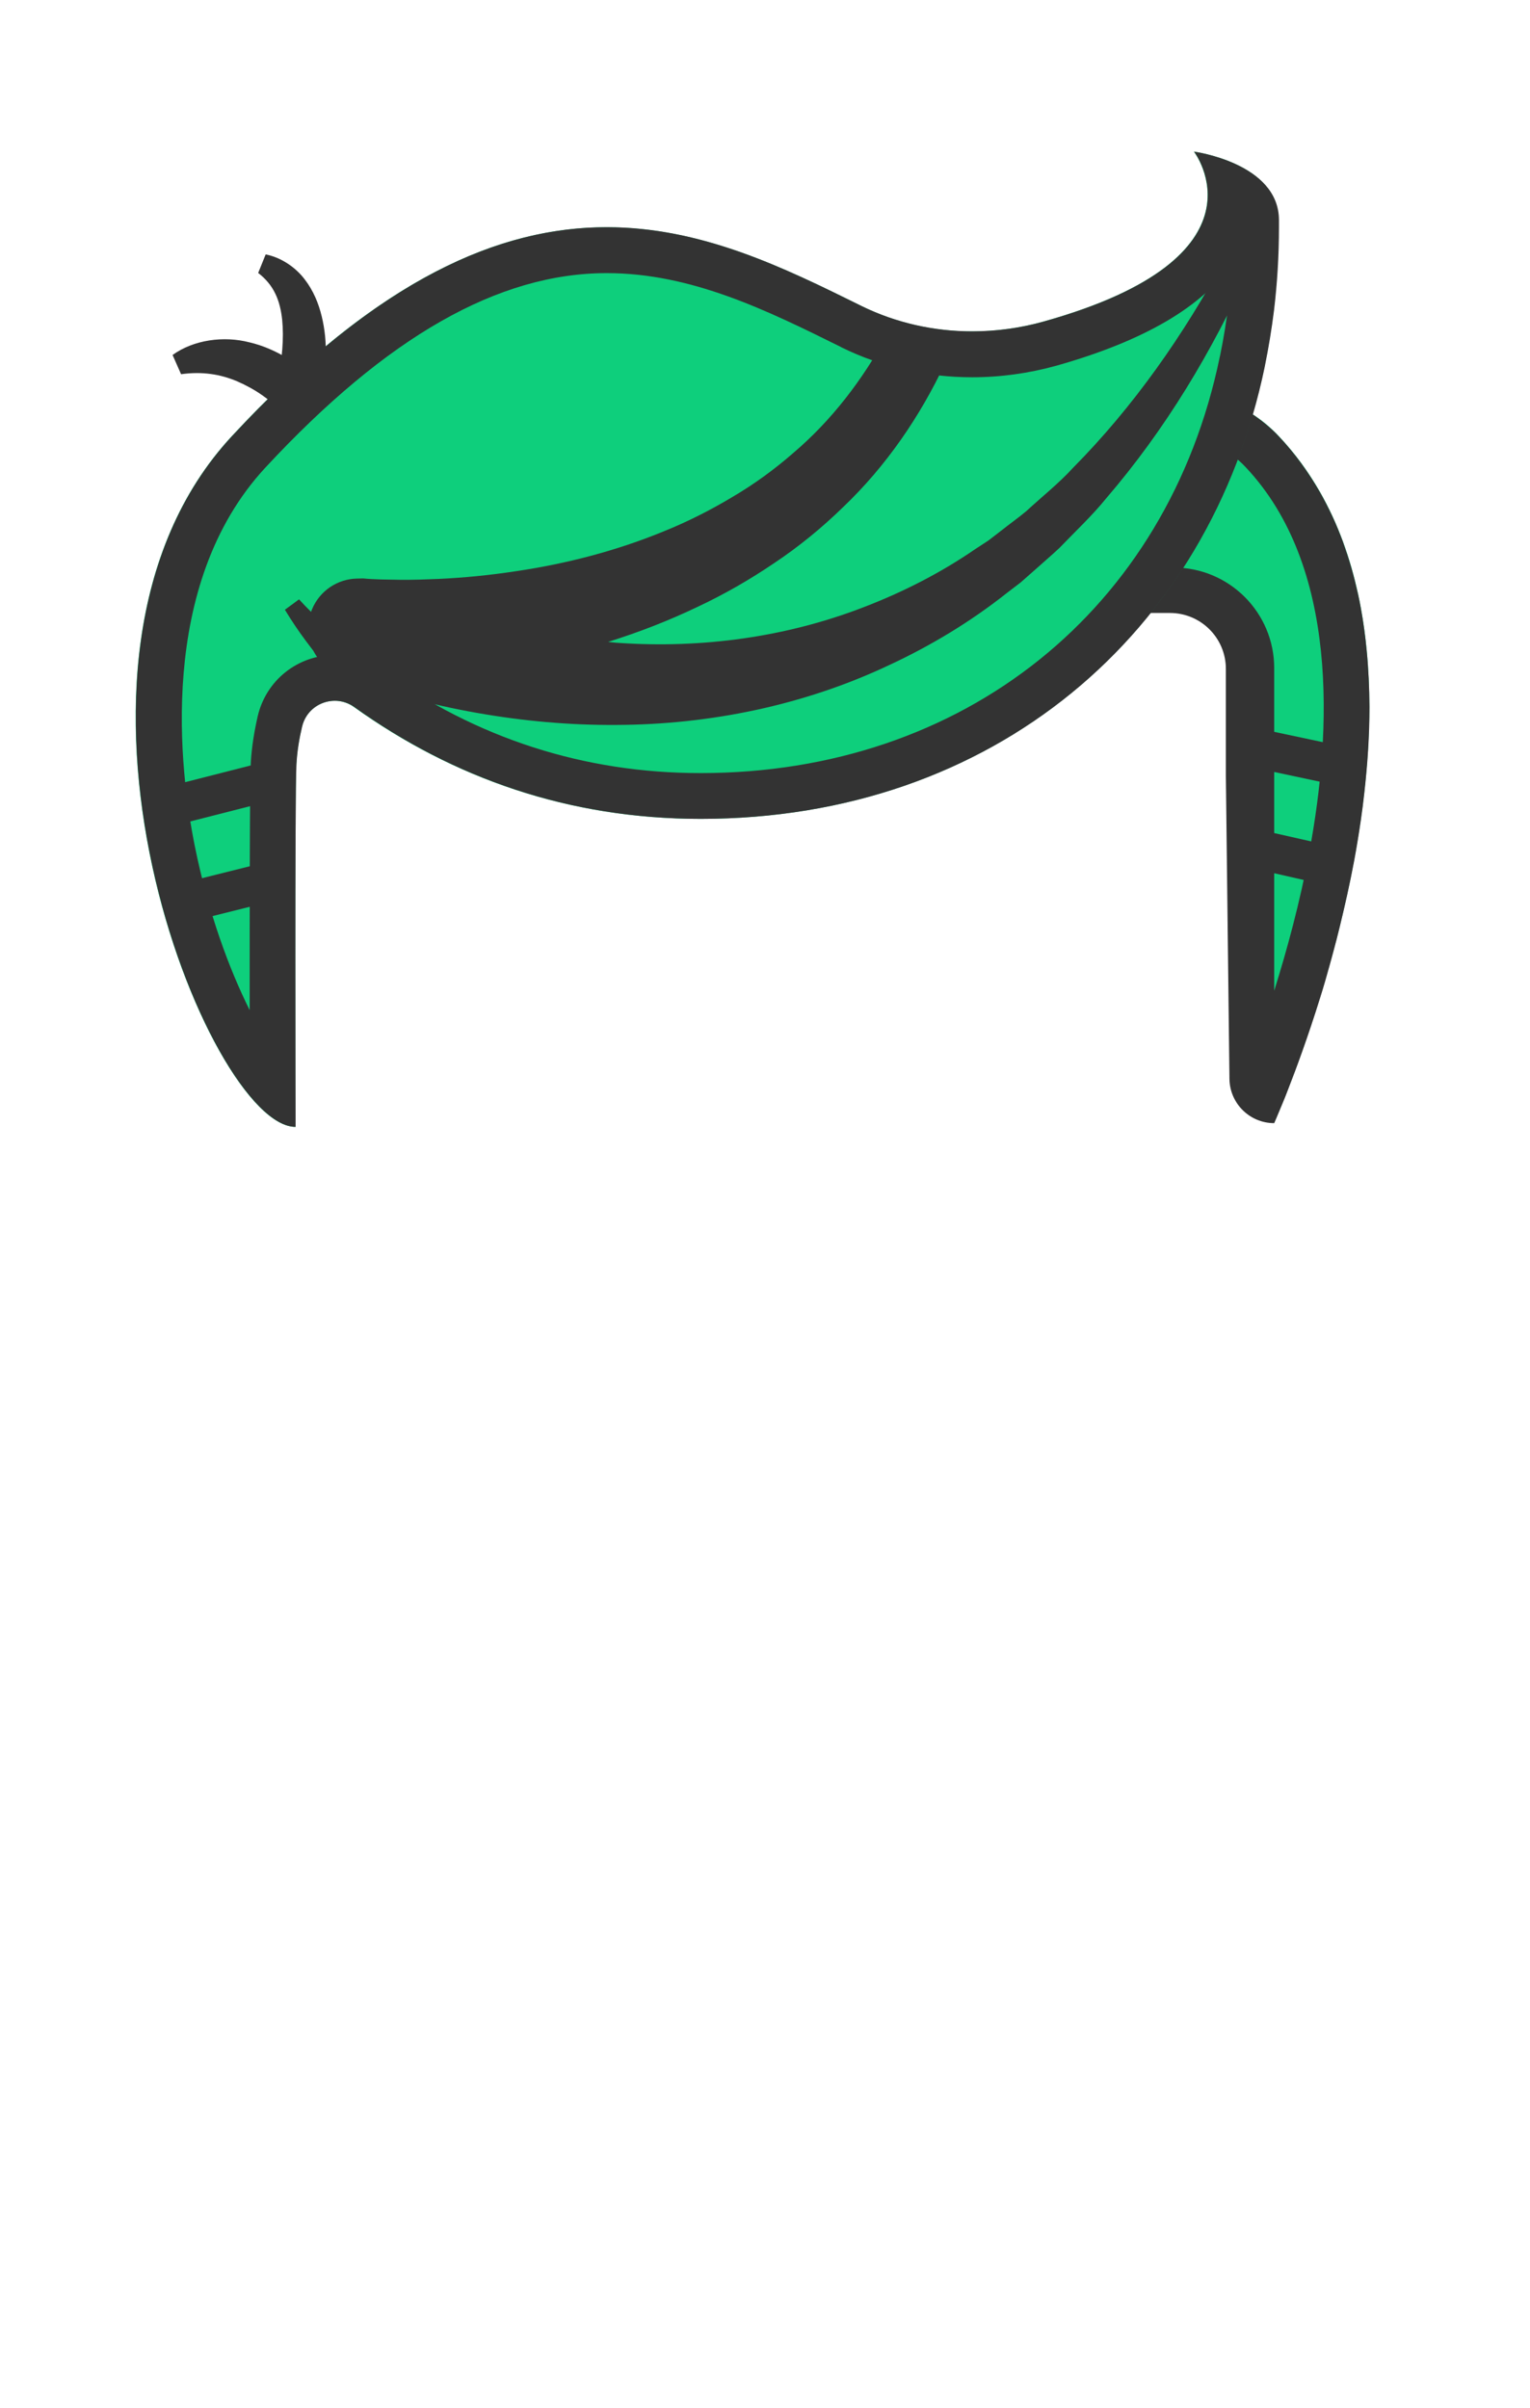 <svg height="1415" width="899" xmlns="http://www.w3.org/2000/svg"><g fill="none" fill-rule="evenodd"><path d="m27 121.2h845.2v724.5h-845.2z"/><g fill-rule="nonzero"><g><path d="m751.4 256.3c-40.6-43.1-90.4-14.7-141.5-16.6-143.8-5.5-299.2 64.1-299.2 64.1l8 6.5c105.1-10.5 211.1-8.3 315.8 6.9 65.5 9.5 114 65.6 114 131.8v211s124.2-275 2.9-403.7z" fill="#0ecf7c"/><g fill="#333"><path d="m797.9 440.5-50.9-10.8c.9 6.3 1.5 12.7 1.5 19.3v4.6l44.6 9.5zm-11.3 57.6-38.1-8.6v23.6l32.9 7.5z"/><path d="m803 381.9c-.8-8.3-1.9-16.5-3.4-24.6-.5-2.7-1-5.4-1.6-8-1.2-5.3-2.5-10.6-4-15.8s-3.2-10.3-5-15.4c-1.9-5-3.9-10-6.2-14.9s-4.7-9.6-7.4-14.3c-6.7-11.6-14.6-22.6-24.1-32.6-2-2.2-4.1-4.1-6.2-5.9-.3-.3-.6-.5-.9-.8-2-1.7-4-3.2-6-4.6-.4-.3-.7-.5-1.1-.8-2-1.3-4.1-2.6-6.2-3.6-.3-.2-.6-.3-.9-.5-2.2-1.1-4.4-2.1-6.6-2.9s-4.5-1.5-6.8-2.1l-.9-.3c-2.2-.5-4.3-1-6.5-1.3-.4-.1-.8-.1-1.2-.2-2.2-.3-4.4-.6-6.6-.7-.3 0-.7 0-1-.1-2.3-.1-4.6-.2-7-.2h-.1c-3 0-6.1.1-9.2.3h-.6c-2.9.2-5.9.5-8.8.8-.3 0-.7.1-1 .1-2.9.3-5.7.7-8.6 1.1-.4.1-.9.1-1.3.2-2.9.4-5.8.8-8.8 1.2s-6.1.9-9.2 1.3c-.4 0-.7.1-1.1.1-3 .4-5.9.8-8.9 1.1-.3 0-.7.1-1 .1-3 .3-6.1.6-9.1.8-.3 0-.5 0-.8.1-3.2.2-6.3.3-9.5.3h-.5c-1.7 0-3.4 0-5-.1-5-.2-10.1-.3-15.2-.3-2.4 0-4.8 0-7.1.1-2 0-4 0-5.9.1l-7.5.3c-1.9.1-3.8.1-5.8.2-2.6.1-5.2.3-7.8.5-1.8.1-3.7.2-5.5.4-2.7.2-5.5.5-8.2.7-1.7.2-3.3.3-5 .5-3.1.3-6.2.7-9.3 1-1.3.2-2.6.3-3.9.4-4.4.5-8.7 1.1-13 1.7-.9.1-1.7.3-2.6.4-3.4.5-6.9 1-10.3 1.6-1.6.3-3.1.5-4.6.8-2.7.5-5.4.9-8.1 1.4-1.7.3-3.5.7-5.2 1-2.4.5-4.9.9-7.3 1.4-1.8.4-3.6.7-5.3 1.1-2.3.5-4.7 1-7 1.5-1.8.4-3.5.8-5.3 1.2-2.3.5-4.5 1-6.7 1.5-1.8.4-3.6.9-5.3 1.3-2.1.5-4.3 1-6.4 1.6-1.8.4-3.5.9-5.3 1.3-2.1.5-4.1 1.1-6.2 1.6-1.7.5-3.5.9-5.2 1.4-2 .5-4 1.1-5.9 1.6-1.7.5-3.4.9-5 1.4-1.9.5-3.8 1.1-5.7 1.6-1.6.5-3.3 1-4.9 1.4-1.8.5-3.6 1.1-5.4 1.6-1.6.5-3.2 1-4.7 1.4-1.8.5-3.5 1.1-5.2 1.6-1.5.5-3 .9-4.4 1.4-1.7.5-3.4 1.1-5 1.6-1.4.5-2.8.9-4.2 1.4-1.6.5-3.2 1.1-4.8 1.6-1.3.4-2.6.9-3.9 1.3-1.5.5-3.1 1.1-4.5 1.6-1.2.4-2.5.9-3.6 1.3-1.4.5-2.9 1-4.2 1.5-1.1.4-2.3.8-3.4 1.2-1.4.5-2.7 1-4 1.5-1 .4-2.1.8-3.1 1.1-1.3.5-2.4.9-3.6 1.4-.9.4-1.9.7-2.8 1.1-1.1.4-2.2.9-3.3 1.3-.8.3-1.7.7-2.5 1l-3 1.2c-.7.3-1.5.6-2.2.9-.9.4-1.7.7-2.6 1-.6.3-1.3.5-1.8.8-.8.3-1.6.7-2.3 1-.4.2-.9.4-1.3.5-.7.3-1.3.6-1.9.8-.3.1-.7.3-1 .4-.5.2-.8.3-1.2.5-.3.1-.7.3-.9.4-.3.1-.4.2-.6.3-.7.3-1.1.5-1.1.5l8 6.5c21-2.1 42-3.6 63-4.6 53-17.7 133.7-39.4 211.7-39.4 5.2 0 10.4.1 15.4.3 2.1.1 4.2.1 6.3.1 15.6 0 30.3-2.1 44.5-4.1 12.1-1.7 23.5-3.4 33.8-3.4 16.9 0 28 4.5 38.4 15.6 54.7 58.1 50.6 154.8 37.4 225.7-5.6 30.2-13.3 58.3-20.7 81.9v-189.6c0-32.7-26.5-59.1-59.1-59.1h-19.8l4.6 26.7h13c18.2 0 32.9 14.7 32.9 32.9v62.8l2.1 178.1c.2 14.4 11.9 26 26.3 26 0 0 1.9-4.3 5.1-12.1.8-1.9 1.7-4.1 2.6-6.5 5.1-13 12.2-32.2 19.4-55.4 2-6.3 3.9-13 5.8-19.9.6-2.3 1.3-4.6 1.9-7 1.3-4.7 2.5-9.5 3.7-14.4 3-12.3 5.9-25.1 8.4-38.4 1.5-8 2.8-16 4-24.2.8-5.5 1.5-11 2.1-16.5.9-8.3 1.7-16.7 2.2-25.1s.8-16.8.8-25.2c-.1-11.1-.6-22.3-1.7-33.4z"/></g></g><path d="m751.2 133.3v-4.1c0-33.5-49.7-40.1-49.7-40.1s47.5 61.8-88.2 99.8c-35.6 10-73.8 7.3-107-9l-.6-.3c-95.2-47.1-205-100.7-369.5 76.7-123.4 133-13.7 405.9 37.4 405.9 0 0-.5-195.5.5-213.1.4-7.7 1.7-15.3 3.3-22 3.2-13.7 19.2-19.8 30.6-11.6 58.1 41.6 125.8 65.7 203.6 65.7 171.7 0 298.8-108.6 331.4-265.9v-.1c2.2-10.8 4-21.7 5.4-32.9 1.8-16 2.8-32.3 2.8-49z" fill="#0ecf7c"/><path d="m719.9 151.6c-24.3 45.2-53.9 87.4-89.3 123.2-8.5 9.3-18.4 17.1-27.6 25.6-4.8 4-9.9 7.6-14.8 11.5l-7.4 5.7-7.8 5.1c-20.5 14.1-42.6 25.3-65.5 34.1-45.8 17.7-95.2 24.3-143.9 21-2.1-.1-4.2-.4-6.3-.6 17.9-5.6 35.5-12.4 52.6-20.6 15.6-7.3 30.7-16 45-25.7 14.4-9.6 28-20.7 40.5-32.9 25.3-24.1 45.3-53.4 59.9-84.5l-34.1-16.7c-14.3 26.3-32.5 50.2-55.1 69.4-11.1 9.7-23.2 18.5-36 26-12.7 7.6-26.1 14.4-40 20-27.7 11.4-57.2 19.1-87.2 23.5-15 2.3-30.2 3.8-45.3 4.5-7.6.3-15.1.6-22.7.5l-11.2-.2c-3.5-.1-7.7-.3-10.3-.6l-3.9.1c-11.1.3-21.5 7-26.1 17.9-6.3 14.9.6 32.1 15.6 38.5 4.2 1.8 7.2 2.9 10.7 4.2 3.4 1.2 6.7 2.4 10 3.4 6.7 2.2 13.3 4.2 20 5.9 13.4 3.6 26.8 6.6 40.4 9 27.1 4.8 54.6 7.3 82.1 7.1 55-.2 110.3-11.6 159.9-35 24.8-11.5 48.3-25.7 69.6-42.6l8.1-6.2 7.6-6.7c5-4.5 10.2-8.9 15.1-13.5 9.3-9.7 19.2-18.9 27.6-29.3 34.9-40.6 62.3-86.5 83.8-134.3zm-621.96 310.806 60.168-15.358 5.713 22.382-60.17 15.357zm10.252 56.278 46.08-11.519 5.602 22.41-46.08 11.519z" fill="#333"/><path d="m223.8 425.9c-1.5-1.4-2.8-2.6-4.1-3.9l-3.9-3.9c-2.6-2.6-5.1-5.3-7.7-7.9-5-5.3-9.9-10.8-14.7-16.4s-9.3-11.3-13.7-17.2-8.5-12-12.3-18.3l8.3-6.1c4.7 5.1 9.6 10 14.8 14.7s10.5 9.2 16 13.5 11.1 8.6 16.7 12.6c2.8 2 5.7 4 8.6 6 1.4 1 2.9 1.9 4.3 2.9 1.4.9 2.9 1.9 4.2 2.7z" fill="#333"/><path d="m723.9 154.6c-.4 8.2-1.1 16.4-2.1 24.4-1.2 9.8-2.8 19.7-4.8 29.5l-.3 1.3c-30.7 148.5-150.5 244.5-305 244.5-68.6 0-131.8-20.4-187.9-60.7-8-5.7-17.3-8.7-27-8.7-21.8 0-40.5 14.8-45.4 36.1-2.1 9.2-3.5 18.2-4 26.6-.7 11.4-.7 87.2-.7 146-12-24.1-24.3-57.1-32.2-96.2-8.9-44-22.5-153.7 41.5-222.7 71.3-76.8 136.8-114.2 200.5-114.2 49.9 0 94.4 22 137.4 43.3l.7.4c23.4 11.5 49.9 17.5 76.6 17.5 16.6 0 33.3-2.3 49.5-6.8 51.4-14.5 86-34.7 103.2-60.3zm-22.3-65.5s47.5 61.8-88.2 99.8c-13.8 3.9-28.1 5.8-42.2 5.8-22.3 0-44.5-4.9-64.8-14.8l-.6-.3c-45.1-22.3-93.4-46.1-149.3-46.1-62.1 0-133.6 29.4-220.2 122.8-123.4 133-13.7 405.9 37.4 405.9 0 0-.5-195.5.5-213.1.4-7.7 1.7-15.3 3.3-22 2.2-9.5 10.5-15.3 19.3-15.3 3.9 0 7.9 1.2 11.4 3.7 58.1 41.6 125.8 65.7 203.6 65.7 171.7 0 298.8-108.6 331.4-265.9v-.1c2.2-10.8 4-21.7 5.4-32.9 1.9-15.9 2.9-32.2 2.9-48.9v-4.1c-.1-33.5-49.9-40.2-49.9-40.2z" fill="#333"/><path d="m101.4 208.6c12.3-8.9 30-11.4 45.3-7.4 7.7 1.8 14.9 5 21.5 8.9 3.3 2 6.5 4.1 9.5 6.5l1.1.9.5.4c-.4-.4-.9-.6-1.4-1-2-1.2-4.6-1.6-6.8-1.1-2.3.4-4.4 1.7-5.9 3.6-1.6 1.7-2.2 5.6-1.8 3.5 2.3-11.8 3.5-24 2.4-35-1.2-11.1-4.7-20.3-14.1-27.5l4.4-10.9c7.7 1.5 15.3 6 20.9 12.2 5.6 6.3 9.2 13.9 11.3 21.4 4.3 15.2 3.7 30.2 1.3 44.6.2-.4-.8 5.2-3.4 8.1-2.5 3.3-6.2 5.4-10.1 6.2s-8.2.1-11.6-1.9c-.9-.5-1.6-1.1-2.4-1.7l-.5-.4-.8-.7c-2.2-1.7-4.5-3.5-6.8-5.1-4.7-3.3-9.6-5.9-14.6-8.1-10.1-4.3-20.8-5.9-33-4.2z" fill="#333"/></g></g></svg>
